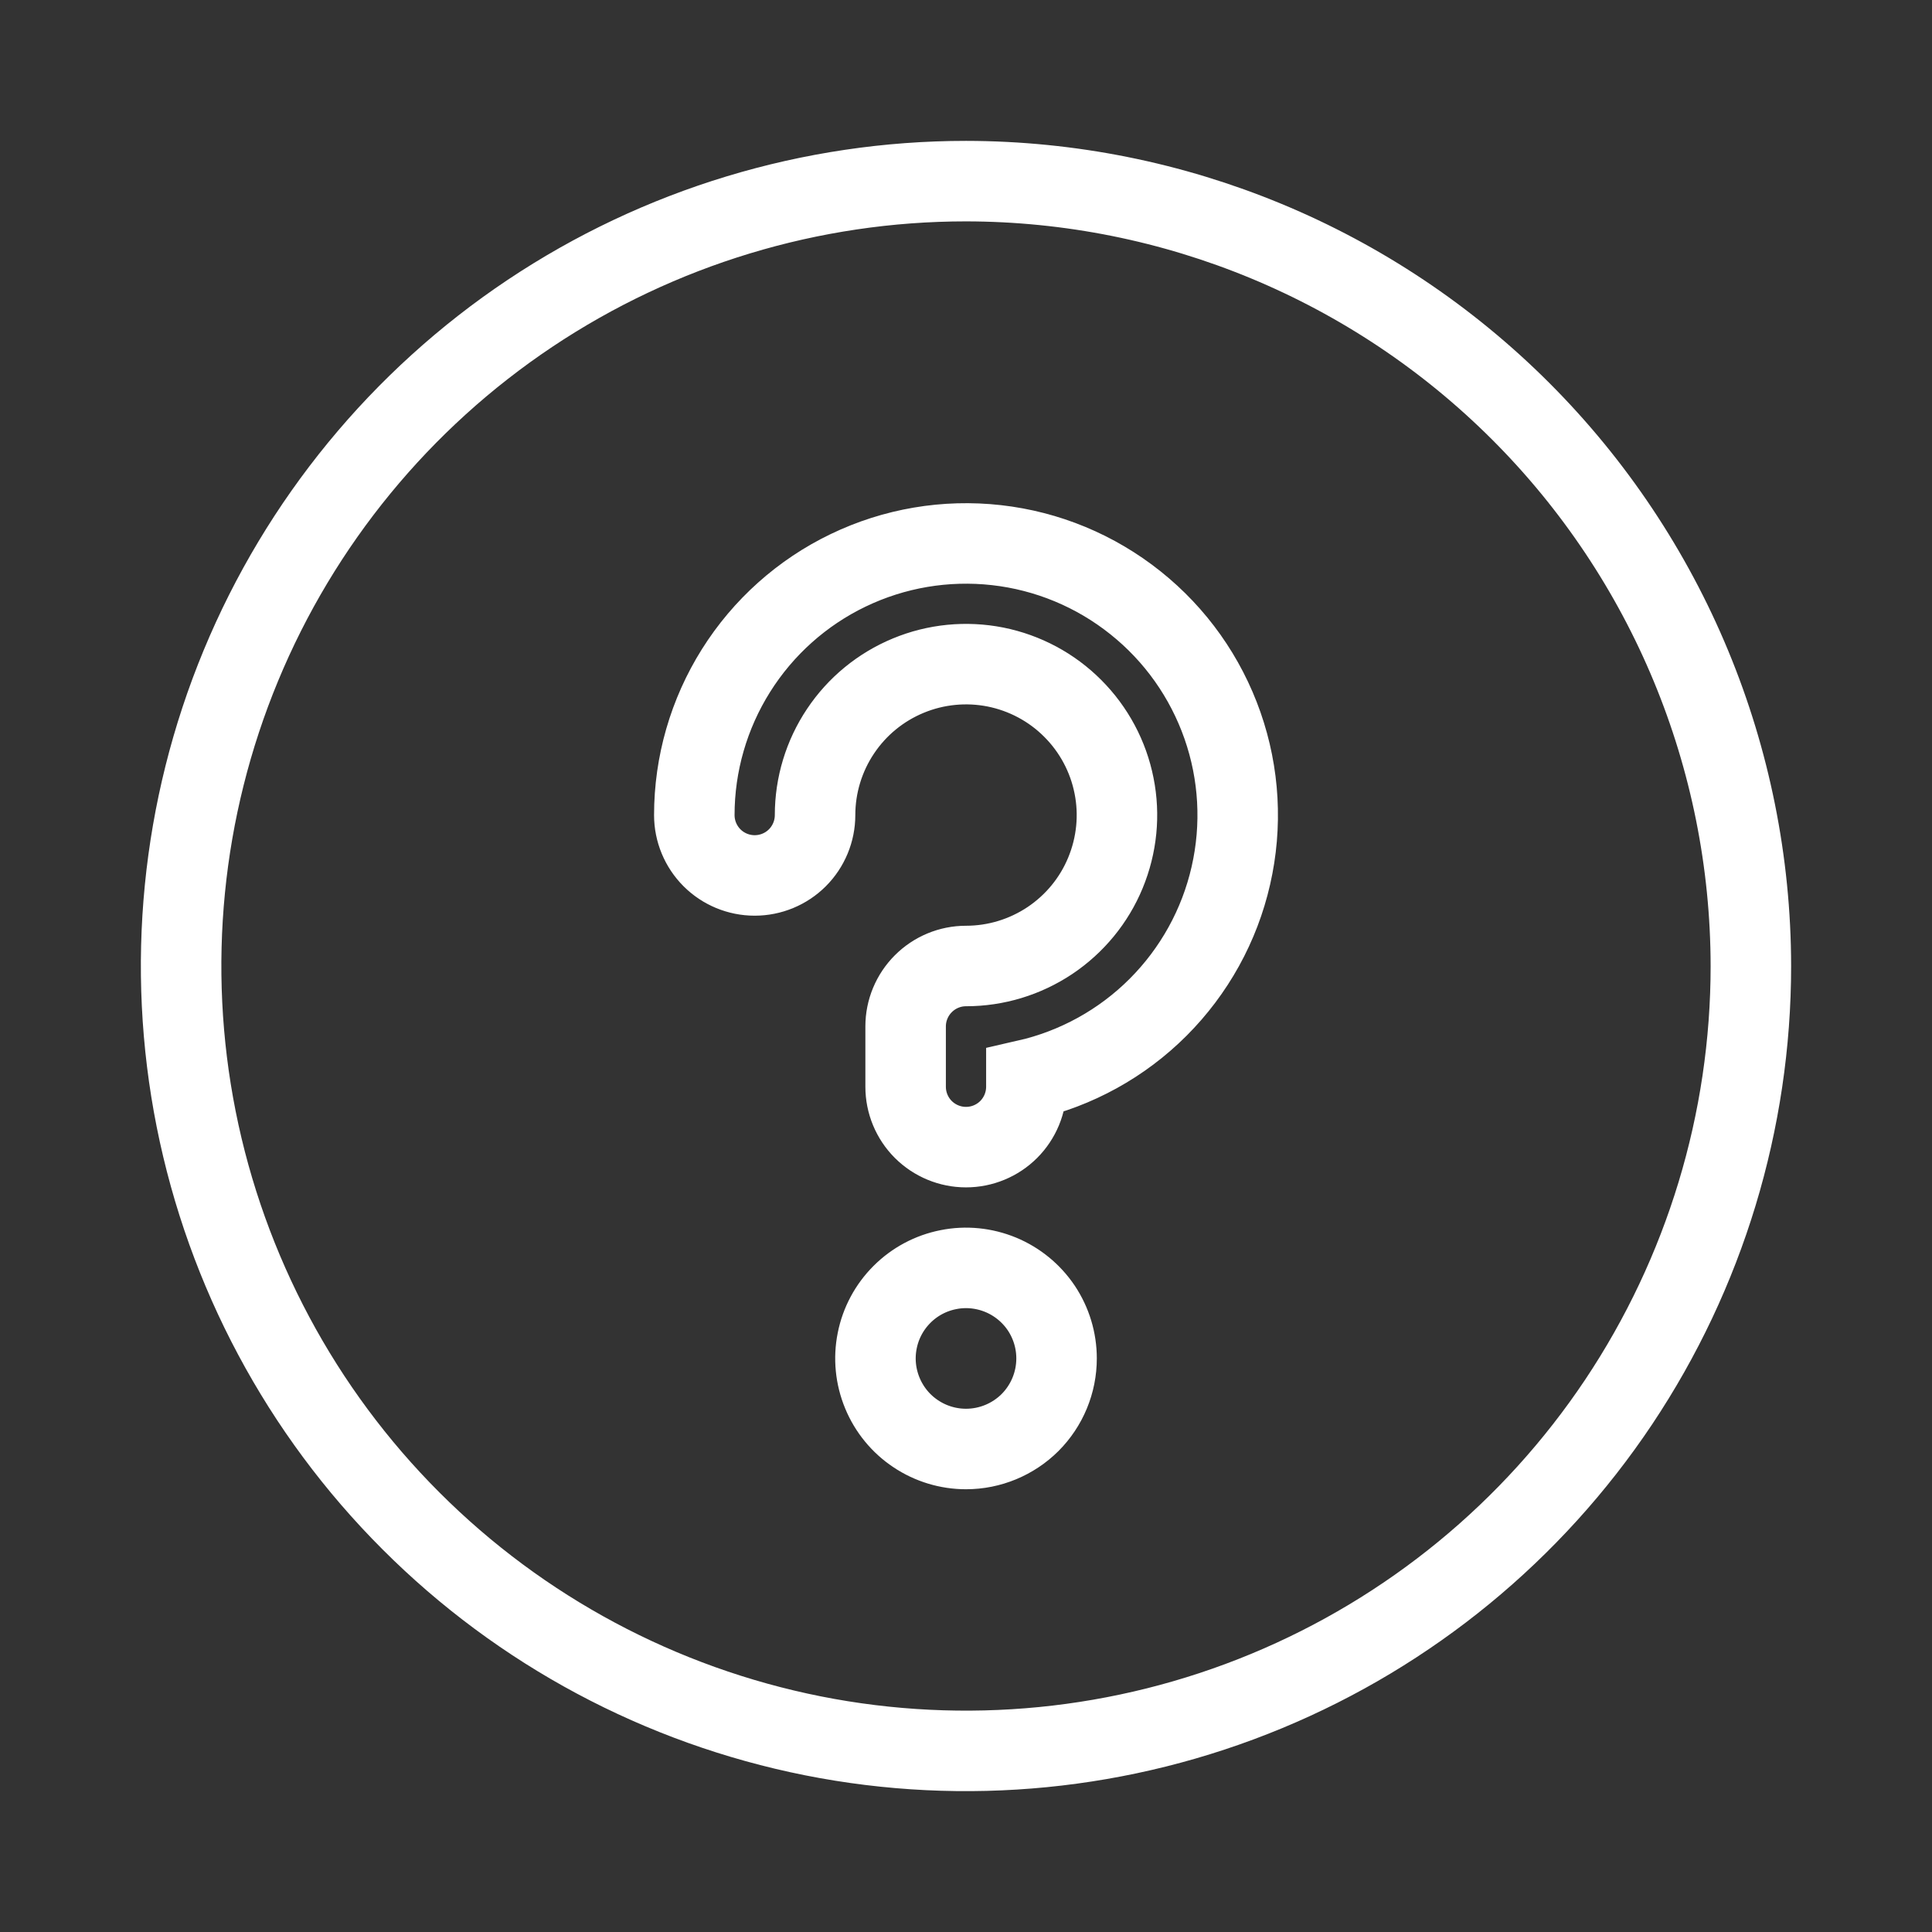 <svg width="24" height="24" viewBox="0 0 24 24" fill="none" xmlns="http://www.w3.org/2000/svg">
<rect x="0" y="0" width="24" height="24" fill="#333333" stroke="none"/>
<g id="Question">
<path id="Vector" d="M12 2.25C10.072 2.25 8.187 2.822 6.583 3.893C4.98 4.964 3.73 6.487 2.992 8.269C2.254 10.05 2.061 12.011 2.437 13.902C2.814 15.793 3.742 17.531 5.106 18.894C6.469 20.258 8.207 21.186 10.098 21.563C11.989 21.939 13.95 21.746 15.731 21.008C17.513 20.27 19.036 19.02 20.107 17.417C21.178 15.813 21.75 13.928 21.75 12C21.747 9.415 20.719 6.937 18.891 5.109C17.063 3.281 14.585 2.253 12 2.25V2.25ZM12 18C11.778 18 11.56 17.934 11.375 17.81C11.19 17.687 11.046 17.511 10.961 17.305C10.876 17.1 10.853 16.874 10.897 16.655C10.94 16.437 11.047 16.237 11.205 16.079C11.362 15.922 11.562 15.815 11.781 15.772C11.999 15.728 12.225 15.751 12.431 15.836C12.636 15.921 12.812 16.065 12.936 16.25C13.059 16.435 13.125 16.652 13.125 16.875C13.125 17.173 13.007 17.459 12.796 17.671C12.585 17.881 12.299 18 12 18ZM12.75 13.416V13.5C12.75 13.699 12.671 13.89 12.53 14.031C12.39 14.171 12.199 14.25 12 14.25C11.801 14.25 11.611 14.171 11.47 14.031C11.329 13.89 11.25 13.699 11.25 13.5V12.75C11.25 12.552 11.329 12.361 11.47 12.22C11.611 12.079 11.801 12 12 12C12.371 12 12.733 11.89 13.042 11.684C13.35 11.478 13.591 11.185 13.732 10.843C13.874 10.5 13.912 10.123 13.839 9.76C13.767 9.396 13.588 9.062 13.326 8.8C13.064 8.537 12.73 8.359 12.366 8.286C12.002 8.214 11.625 8.251 11.283 8.393C10.94 8.535 10.647 8.775 10.441 9.084C10.235 9.392 10.125 9.755 10.125 10.125C10.125 10.324 10.046 10.515 9.905 10.656C9.765 10.796 9.574 10.875 9.375 10.875C9.176 10.875 8.985 10.796 8.845 10.656C8.704 10.515 8.625 10.324 8.625 10.125C8.625 9.49 8.805 8.868 9.143 8.33C9.481 7.792 9.964 7.36 10.536 7.085C11.109 6.809 11.747 6.701 12.379 6.772C13.01 6.843 13.608 7.091 14.105 7.488C14.602 7.884 14.976 8.412 15.186 9.012C15.396 9.612 15.432 10.258 15.29 10.878C15.149 11.497 14.835 12.064 14.386 12.513C13.937 12.962 13.37 13.275 12.75 13.416Z" stroke="white"/>
</g>
</svg>
